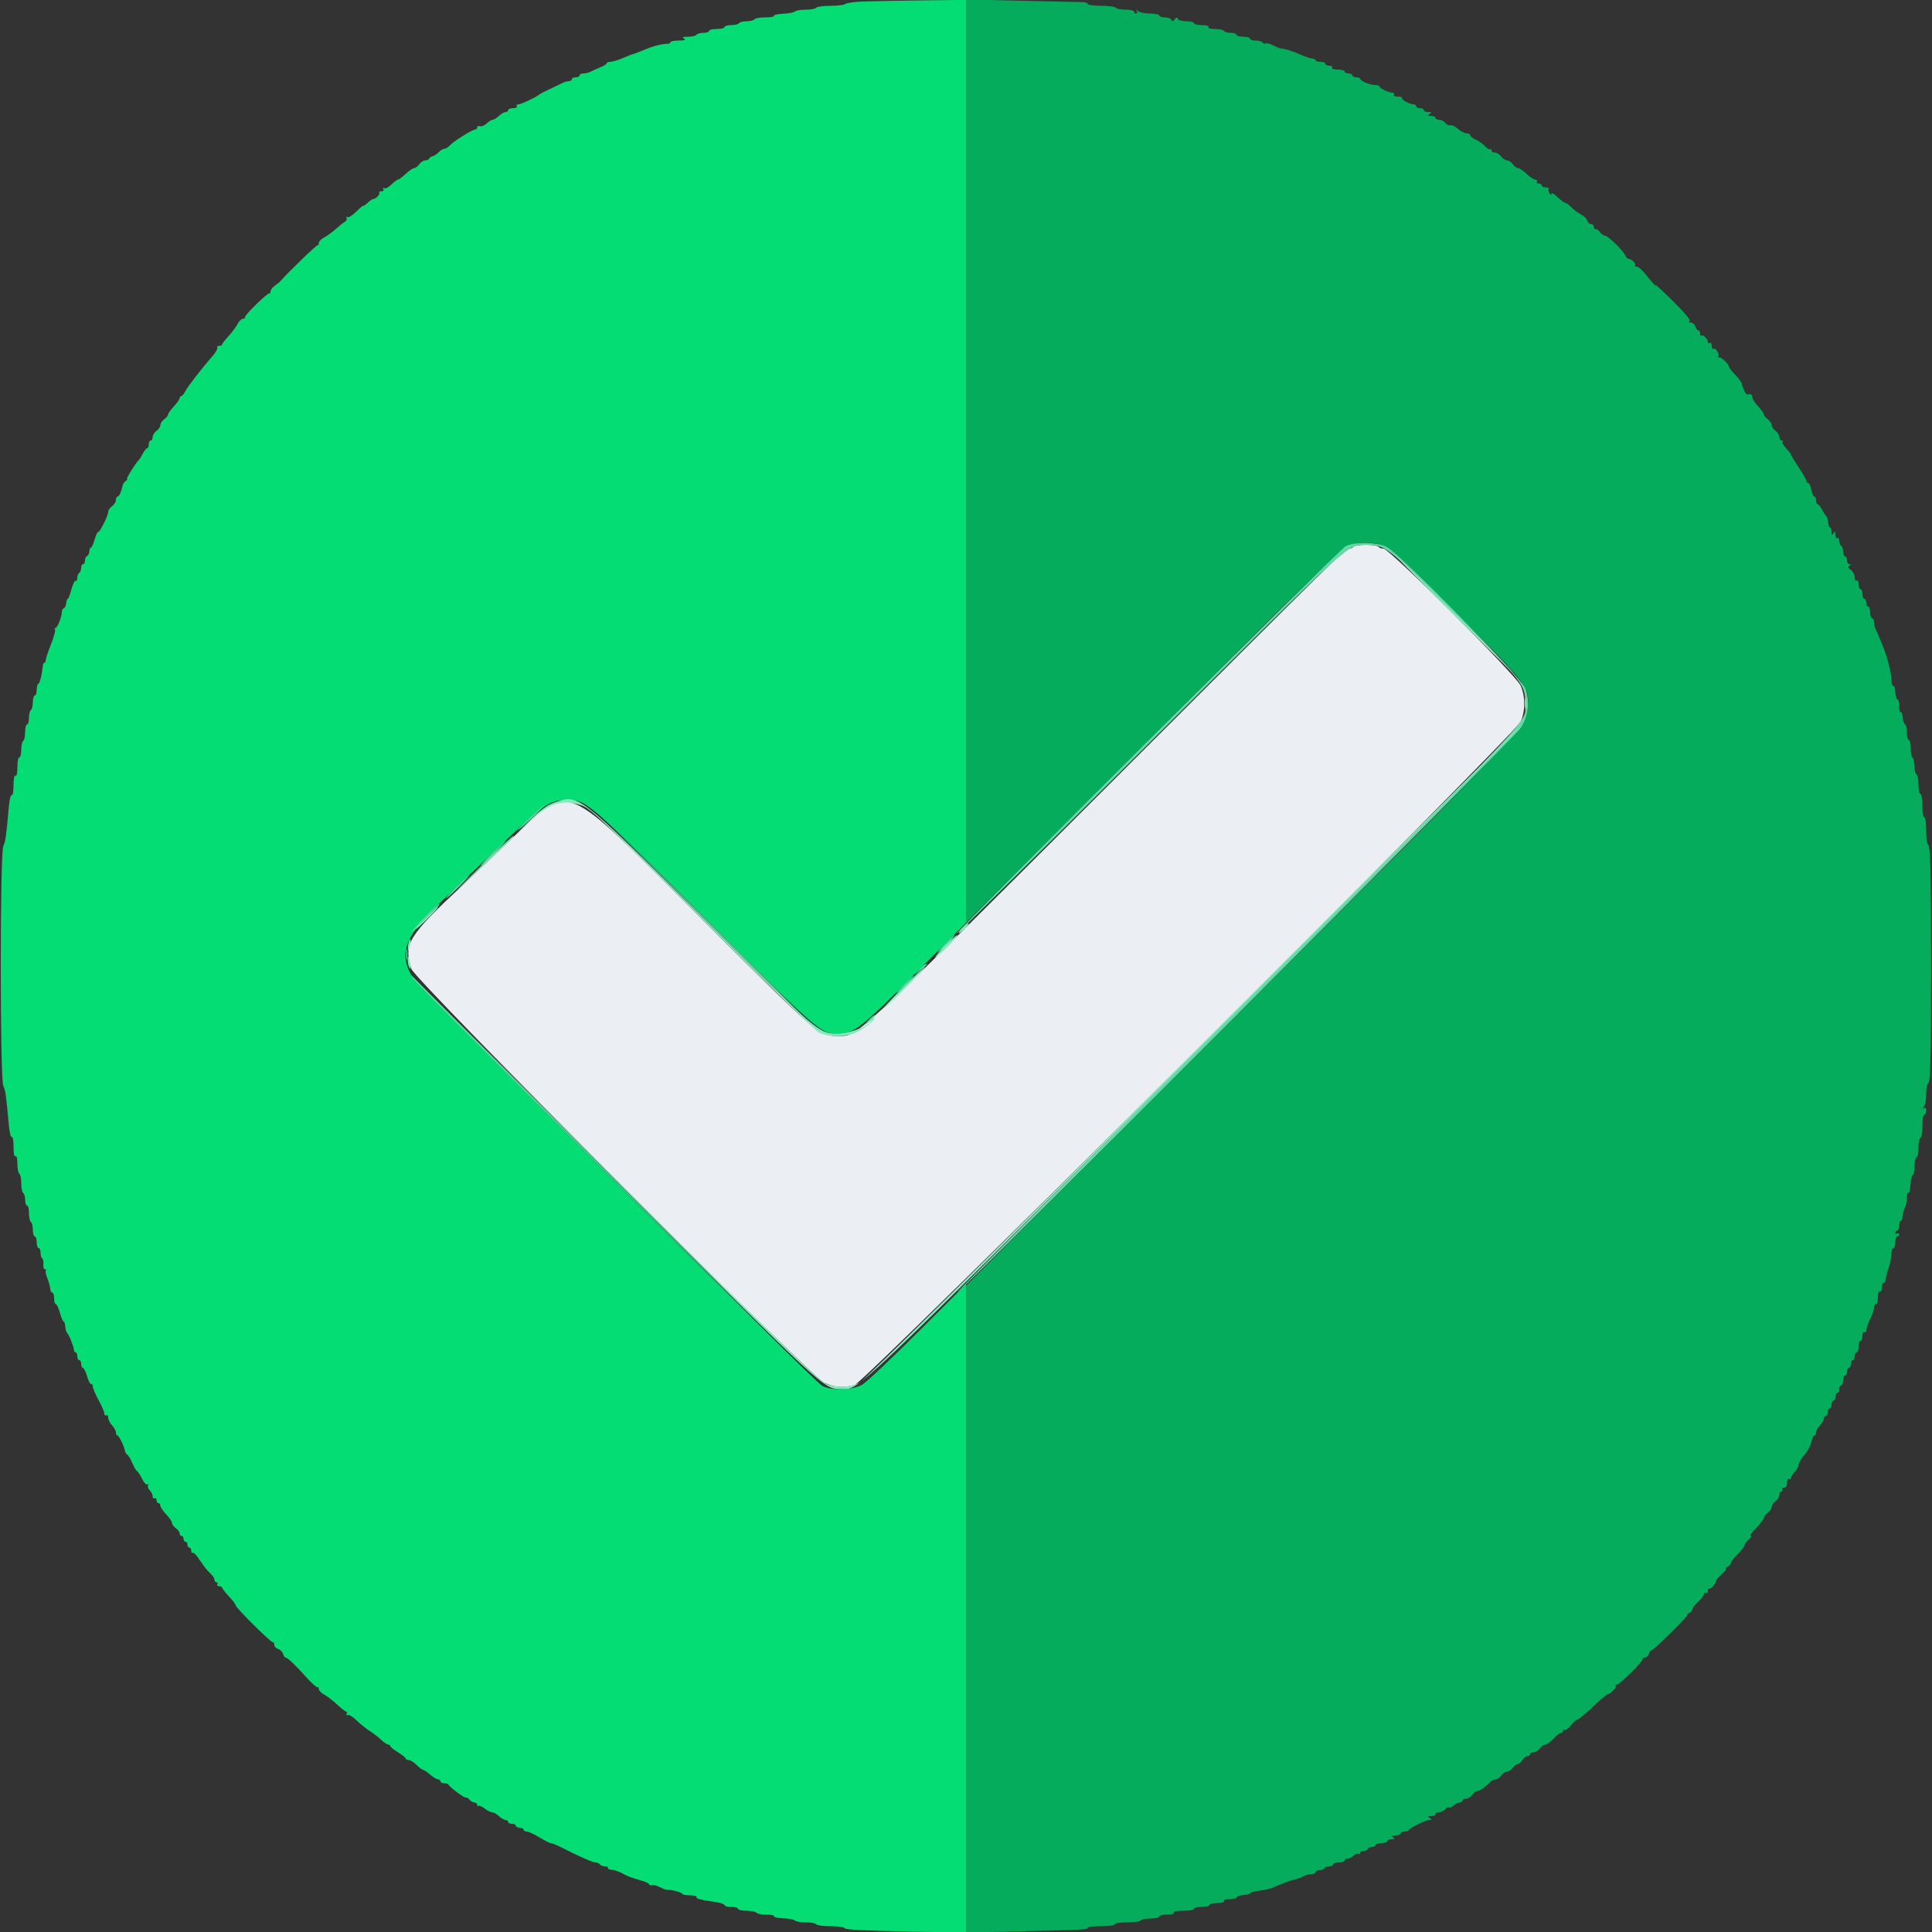 <svg id="svg" version="1.1" xmlns="http://www.w3.org/2000/svg" xmlns:xlink="http://www.w3.org/1999/xlink" width="400" height="400" viewBox="0, 0, 400,400"><rect x="0" y="0" width="400" height="400" fill="#333333" stroke="none"/><g id="svgg"><path id="path0" d="M280.200 113.200 C 280.064 113.420,279.695 113.600,279.379 113.600 C 278.466 113.600,278.992 113.084,227.992 164.064 C 175.750 216.285,177.685 214.500,173.367 214.475 C 169.525 214.453,169.664 214.572,145.200 190.189 C 115.425 160.512,118.489 161.705,105.002 174.544 C 101.701 177.686,97.665 181.504,96.034 183.029 C 84.449 193.852,83.519 195.359,85.181 200.606 C 85.916 202.926,167.584 284.798,170.600 286.237 C 172.820 287.297,174.492 287.429,176.954 286.738 C 179.040 286.152,313.520 152.200,314.832 149.400 C 315.835 147.261,315.820 144.054,314.796 141.896 C 313.724 139.636,287.659 113.600,286.468 113.600 C 286.017 113.600,285.536 113.420,285.400 113.200 C 285.264 112.980,284.094 112.800,282.800 112.800 C 281.506 112.800,280.336 112.980,280.200 113.200 " stroke="none" fill="#ebeff3" fill-rule="evenodd"></path><path id="path1" d="M178.601 0.313 C 176.842 0.381,175.231 0.609,175.021 0.819 C 174.812 1.028,173.427 1.200,171.944 1.200 C 170.461 1.200,169.136 1.380,169.000 1.600 C 168.864 1.820,167.899 2.000,166.856 2.000 C 165.813 2.000,164.789 2.170,164.580 2.377 C 164.371 2.585,163.264 2.796,162.120 2.848 C 160.976 2.899,160.132 3.089,160.244 3.271 C 160.356 3.452,159.547 3.600,158.447 3.600 C 157.347 3.600,156.336 3.780,156.200 4.000 C 156.064 4.220,155.344 4.400,154.600 4.400 C 153.856 4.400,153.136 4.580,153.000 4.800 C 152.864 5.020,152.133 5.200,151.376 5.200 C 150.619 5.200,150.000 5.380,150.000 5.600 C 150.000 5.820,149.280 6.000,148.400 6.000 C 147.520 6.000,146.800 6.180,146.800 6.400 C 146.800 6.620,146.271 6.800,145.624 6.800 C 144.977 6.800,144.336 6.980,144.200 7.200 C 144.064 7.420,143.288 7.603,142.476 7.606 C 141.376 7.611,141.153 7.711,141.600 8.000 C 142.039 8.284,141.745 8.389,140.500 8.394 C 139.565 8.397,138.800 8.557,138.800 8.748 C 138.800 8.939,138.485 9.087,138.100 9.075 C 137.715 9.064,136.860 9.192,136.200 9.359 C 135.032 9.654,134.707 9.770,132.200 10.787 C 131.540 11.055,130.957 11.263,130.905 11.249 C 130.853 11.235,129.983 11.579,128.972 12.012 C 127.961 12.445,126.789 12.800,126.367 12.800 C 125.945 12.800,125.600 12.936,125.600 13.102 C 125.600 13.269,125.015 13.640,124.300 13.929 C 123.585 14.217,122.687 14.621,122.305 14.826 C 121.923 15.032,121.248 15.200,120.805 15.200 C 120.362 15.200,120.000 15.380,120.000 15.600 C 120.000 15.820,119.640 16.000,119.200 16.000 C 118.760 16.000,118.400 16.180,118.400 16.400 C 118.400 16.620,118.128 16.800,117.795 16.800 C 117.462 16.800,116.877 16.960,116.495 17.156 C 116.113 17.352,114.900 17.935,113.800 18.451 C 112.700 18.967,111.710 19.482,111.600 19.595 C 111.143 20.064,107.879 21.600,107.339 21.600 C 107.016 21.600,106.864 21.780,107.000 22.000 C 107.140 22.227,106.804 22.400,106.224 22.400 C 105.661 22.400,105.200 22.580,105.200 22.800 C 105.200 23.020,104.964 23.200,104.675 23.200 C 104.387 23.200,103.764 23.560,103.292 24.000 C 102.820 24.440,102.238 24.800,102.000 24.800 C 101.762 24.800,101.194 25.147,100.739 25.571 C 100.284 25.994,99.662 26.245,99.356 26.128 C 99.050 26.010,98.800 26.114,98.800 26.357 C 98.800 26.601,98.623 26.800,98.406 26.800 C 97.822 26.800,93.901 29.249,93.153 30.080 C 92.797 30.476,92.278 30.800,92.000 30.800 C 91.722 30.800,91.203 31.115,90.847 31.500 C 90.491 31.885,89.930 32.259,89.600 32.330 C 89.270 32.402,88.940 32.627,88.867 32.830 C 88.793 33.034,88.428 33.200,88.055 33.200 C 87.682 33.200,87.117 33.560,86.800 34.000 C 86.483 34.440,86.012 34.800,85.754 34.800 C 85.496 34.800,84.707 35.340,84.000 36.000 C 83.293 36.660,82.563 37.200,82.376 37.200 C 82.189 37.200,81.577 37.660,81.015 38.222 C 80.450 38.786,79.788 39.116,79.535 38.960 C 79.252 38.785,79.186 38.853,79.362 39.138 C 79.535 39.419,79.377 39.600,78.957 39.600 C 78.577 39.600,78.378 39.711,78.514 39.848 C 78.797 40.130,77.839 41.200,77.304 41.200 C 77.110 41.200,76.557 41.567,76.075 42.016 C 75.594 42.464,75.200 42.728,75.200 42.602 C 75.200 42.476,74.560 43.014,73.777 43.796 C 72.995 44.579,72.157 45.097,71.915 44.948 C 71.660 44.790,71.590 44.860,71.747 45.114 C 71.895 45.354,71.759 45.697,71.444 45.875 C 71.129 46.054,70.270 46.740,69.536 47.400 C 68.801 48.060,67.705 48.855,67.100 49.168 C 66.495 49.480,66.000 50.005,66.000 50.334 C 66.000 50.664,65.913 50.846,65.807 50.740 C 65.651 50.585,59.995 56.022,58.154 58.097 C 57.908 58.374,57.323 58.865,56.854 59.188 C 56.384 59.512,56.000 60.037,56.000 60.355 C 56.000 60.673,55.909 60.842,55.797 60.731 C 55.520 60.453,50.529 65.325,50.706 65.700 C 50.784 65.865,50.597 66.000,50.291 66.000 C 49.985 66.000,49.480 66.495,49.168 67.100 C 48.855 67.705,48.017 68.830,47.303 69.600 C 46.590 70.370,46.005 71.135,46.003 71.300 C 46.002 71.465,45.719 71.600,45.376 71.600 C 45.033 71.600,44.851 71.760,44.972 71.955 C 45.092 72.150,44.750 72.825,44.211 73.455 C 41.465 76.664,38.939 79.918,38.432 80.900 C 38.120 81.505,37.715 82.000,37.532 82.000 C 37.350 82.000,37.200 82.190,37.200 82.422 C 37.200 82.654,36.661 83.419,36.002 84.122 C 35.343 84.825,34.803 85.585,34.802 85.812 C 34.801 86.038,34.440 86.483,34.000 86.800 C 33.560 87.117,33.200 87.657,33.200 88.000 C 33.200 88.343,32.840 88.883,32.400 89.200 C 31.960 89.517,31.600 90.097,31.600 90.488 C 31.600 90.880,31.420 91.200,31.200 91.200 C 30.980 91.200,30.800 91.560,30.800 92.000 C 30.800 92.440,30.650 92.800,30.468 92.800 C 30.285 92.800,29.880 93.295,29.568 93.900 C 29.256 94.505,28.899 95.090,28.774 95.200 C 28.154 95.746,26.004 99.201,26.281 99.206 C 26.456 99.209,26.363 99.363,26.073 99.546 C 25.784 99.730,25.487 100.132,25.415 100.440 C 25.060 101.941,24.674 102.800,24.353 102.800 C 24.159 102.800,24.000 103.120,24.000 103.512 C 24.000 103.903,23.640 104.483,23.200 104.800 C 22.760 105.117,22.399 105.652,22.398 105.988 C 22.396 106.770,20.555 110.422,20.294 110.161 C 20.187 110.053,19.861 110.772,19.570 111.757 C 19.279 112.742,18.934 113.483,18.803 113.402 C 18.673 113.321,18.537 113.645,18.501 114.122 C 18.465 114.598,18.248 115.051,18.018 115.127 C 17.788 115.204,17.600 115.612,17.600 116.033 C 17.600 116.455,17.420 116.800,17.200 116.800 C 16.980 116.800,16.800 117.149,16.800 117.576 C 16.800 118.003,16.620 118.464,16.400 118.600 C 16.180 118.736,16.000 119.207,16.000 119.647 C 16.000 120.087,15.850 120.355,15.667 120.242 C 15.484 120.129,15.092 120.928,14.795 122.018 C 14.498 123.108,14.146 124.000,14.013 124.000 C 13.879 124.000,13.740 124.402,13.703 124.894 C 13.666 125.386,13.448 125.851,13.218 125.927 C 12.988 126.004,12.800 126.354,12.800 126.705 C 12.800 127.682,11.883 130.000,11.496 130.000 C 11.307 130.000,11.257 130.169,11.385 130.375 C 11.512 130.582,11.133 131.959,10.542 133.435 C 9.950 134.912,9.467 136.363,9.467 136.660 C 9.467 136.957,9.347 137.200,9.200 137.200 C 9.053 137.200,8.912 137.425,8.885 137.700 C 8.703 139.591,8.261 141.421,7.958 141.533 C 7.761 141.607,7.600 142.192,7.600 142.833 C 7.600 143.475,7.420 144.000,7.200 144.000 C 6.980 144.000,6.800 144.619,6.800 145.376 C 6.800 146.133,6.620 146.864,6.400 147.000 C 6.180 147.136,6.000 147.867,6.000 148.624 C 6.000 149.381,5.820 150.000,5.600 150.000 C 5.380 150.000,5.200 150.709,5.200 151.576 C 5.200 152.443,5.020 153.264,4.800 153.400 C 4.580 153.536,4.400 154.357,4.400 155.224 C 4.400 156.091,4.220 156.800,4.000 156.800 C 3.780 156.800,3.600 157.711,3.600 158.824 C 3.600 160.071,3.447 160.752,3.200 160.600 C 2.951 160.446,2.800 161.204,2.800 162.600 C 2.800 163.856,2.639 164.748,2.434 164.621 C 2.233 164.497,1.968 165.521,1.844 166.898 C 1.273 173.267,1.134 174.261,0.682 175.161 C -0.011 176.541,-0.011 223.459,0.682 224.839 C 1.134 225.739,1.273 226.733,1.844 233.102 C 1.968 234.479,2.233 235.503,2.434 235.379 C 2.639 235.252,2.800 236.144,2.800 237.400 C 2.800 238.796,2.951 239.554,3.200 239.400 C 3.444 239.249,3.600 239.855,3.600 240.953 C 3.600 241.943,3.780 242.864,4.000 243.000 C 4.220 243.136,4.400 244.036,4.400 245.000 C 4.400 245.964,4.580 246.864,4.800 247.000 C 5.020 247.136,5.200 247.777,5.200 248.424 C 5.200 249.071,5.380 249.600,5.600 249.600 C 5.820 249.600,6.000 250.309,6.000 251.176 C 6.000 252.043,6.180 252.864,6.400 253.000 C 6.620 253.136,6.800 253.867,6.800 254.624 C 6.800 255.381,6.980 256.000,7.200 256.000 C 7.420 256.000,7.600 256.540,7.600 257.200 C 7.600 257.860,7.780 258.400,8.000 258.400 C 8.220 258.400,8.400 258.839,8.400 259.376 C 8.400 259.913,8.556 260.449,8.746 260.567 C 8.936 260.684,9.042 261.235,8.981 261.790 C 8.920 262.346,9.065 262.800,9.302 262.800 C 9.539 262.800,9.620 262.913,9.483 263.051 C 9.345 263.189,9.495 263.931,9.816 264.700 C 10.137 265.469,10.400 266.436,10.400 266.849 C 10.400 267.262,10.580 267.600,10.800 267.600 C 11.020 267.600,11.200 268.140,11.200 268.800 C 11.200 269.460,11.357 270.000,11.548 270.000 C 11.739 270.000,12.123 270.810,12.400 271.800 C 12.677 272.790,13.021 273.600,13.165 273.600 C 13.308 273.600,13.466 274.085,13.515 274.678 C 13.564 275.270,13.738 275.855,13.902 275.978 C 14.251 276.238,15.260 278.774,15.304 279.500 C 15.320 279.775,15.483 280.000,15.667 280.000 C 15.850 280.000,16.000 280.360,16.000 280.800 C 16.000 281.240,16.180 281.600,16.400 281.600 C 16.620 281.600,16.800 281.960,16.800 282.400 C 16.800 282.840,16.960 283.200,17.156 283.200 C 17.352 283.200,17.747 283.998,18.036 284.974 C 18.324 285.950,18.704 286.660,18.880 286.551 C 19.056 286.442,19.200 286.651,19.200 287.014 C 19.200 287.378,19.740 288.660,20.400 289.863 C 21.060 291.065,21.600 292.319,21.600 292.648 C 21.600 292.978,21.780 293.136,22.000 293.000 C 22.220 292.864,22.400 293.089,22.400 293.501 C 22.400 293.912,22.760 294.636,23.200 295.108 C 23.640 295.580,24.000 296.244,24.000 296.583 C 24.000 296.922,24.136 297.200,24.302 297.200 C 24.621 297.200,25.708 299.407,25.858 300.360 C 25.907 300.668,26.132 301.034,26.358 301.174 C 26.584 301.314,27.043 302.084,27.378 302.887 C 27.714 303.689,28.166 304.455,28.383 304.590 C 28.601 304.724,29.073 305.455,29.433 306.213 C 29.793 306.972,30.276 307.477,30.506 307.335 C 30.738 307.191,30.806 307.267,30.658 307.506 C 30.512 307.742,30.664 308.207,30.996 308.539 C 31.328 308.871,31.600 309.436,31.600 309.795 C 31.600 310.154,31.780 310.336,32.000 310.200 C 32.220 310.064,32.400 310.233,32.400 310.576 C 32.400 310.919,32.580 311.200,32.800 311.200 C 33.020 311.200,33.200 311.443,33.200 311.741 C 33.200 312.038,33.740 312.846,34.400 313.537 C 35.060 314.228,35.600 315.025,35.600 315.308 C 35.600 315.591,35.960 316.083,36.400 316.400 C 36.840 316.717,37.200 317.207,37.200 317.488 C 37.200 317.770,37.380 318.000,37.600 318.000 C 37.820 318.000,38.000 318.270,38.000 318.600 C 38.000 318.930,38.180 319.200,38.400 319.200 C 38.620 319.200,38.800 319.470,38.800 319.800 C 38.800 320.130,38.980 320.400,39.200 320.400 C 39.420 320.400,39.600 320.700,39.600 321.067 C 39.600 321.433,39.719 321.614,39.865 321.469 C 40.010 321.323,40.586 321.878,41.145 322.702 C 42.418 324.579,42.824 325.090,43.700 325.917 C 44.085 326.280,44.400 326.808,44.400 327.089 C 44.400 327.370,44.591 327.600,44.824 327.600 C 45.057 327.600,45.136 327.780,45.000 328.000 C 44.864 328.220,45.033 328.400,45.376 328.400 C 45.719 328.400,46.000 328.542,46.000 328.717 C 46.000 328.891,46.630 329.701,47.400 330.518 C 48.170 331.334,48.800 332.172,48.800 332.380 C 48.800 332.844,55.999 340.000,56.466 340.000 C 56.650 340.000,56.800 340.258,56.800 340.573 C 56.800 340.888,57.151 341.257,57.580 341.394 C 58.008 341.530,58.470 341.992,58.606 342.420 C 58.743 342.849,58.995 343.200,59.168 343.200 C 59.551 343.200,61.191 344.773,63.653 347.504 C 64.673 348.635,65.618 349.449,65.753 349.313 C 65.889 349.178,66.000 349.336,66.000 349.666 C 66.000 349.995,66.491 350.520,67.091 350.832 C 67.691 351.145,68.905 352.075,69.789 352.900 C 70.673 353.725,71.542 354.400,71.721 354.400 C 71.901 354.400,71.919 354.608,71.762 354.862 C 71.589 355.141,71.652 355.215,71.919 355.050 C 72.162 354.900,73.001 355.398,73.783 356.157 C 74.564 356.916,75.788 357.903,76.502 358.350 C 77.216 358.797,78.287 359.622,78.883 360.182 C 79.478 360.742,80.153 361.200,80.383 361.200 C 80.612 361.200,80.800 361.338,80.800 361.506 C 80.800 361.674,81.520 362.256,82.400 362.800 C 83.280 363.344,84.000 363.926,84.000 364.094 C 84.000 364.262,84.278 364.400,84.618 364.400 C 84.958 364.400,85.686 364.850,86.236 365.400 C 86.786 365.950,87.380 366.400,87.556 366.400 C 87.732 366.400,88.399 366.850,89.038 367.400 C 89.677 367.949,90.425 368.399,90.700 368.400 C 90.975 368.400,91.200 368.580,91.200 368.800 C 91.200 369.020,91.545 369.200,91.967 369.200 C 92.388 369.200,92.793 369.336,92.867 369.503 C 93.101 370.036,96.280 372.386,96.487 372.180 C 96.596 372.070,96.914 372.255,97.192 372.590 C 97.470 372.926,97.946 373.200,98.249 373.200 C 98.552 373.200,98.800 373.410,98.800 373.667 C 98.800 373.923,98.914 374.019,99.054 373.880 C 99.193 373.740,99.757 373.980,100.308 374.413 C 100.858 374.846,101.561 375.200,101.871 375.200 C 102.180 375.200,102.820 375.560,103.292 376.000 C 103.764 376.440,104.387 376.800,104.675 376.800 C 104.964 376.800,105.200 376.980,105.200 377.200 C 105.200 377.420,105.560 377.600,106.000 377.600 C 106.440 377.600,106.800 377.780,106.800 378.000 C 106.800 378.220,107.160 378.400,107.600 378.400 C 108.040 378.400,108.400 378.580,108.400 378.800 C 108.400 379.020,108.695 379.200,109.056 379.200 C 109.416 379.200,110.589 379.740,111.662 380.400 C 112.734 381.060,113.810 381.600,114.052 381.600 C 114.293 381.600,115.146 381.937,115.946 382.348 C 119.613 384.233,122.704 385.600,123.300 385.600 C 123.659 385.600,124.064 385.780,124.200 386.000 C 124.336 386.220,124.807 386.400,125.247 386.400 C 125.687 386.400,125.960 386.542,125.852 386.715 C 125.745 386.888,126.126 387.069,126.698 387.116 C 127.270 387.164,128.305 387.537,128.999 387.946 C 129.692 388.355,131.191 388.929,132.330 389.221 C 133.468 389.512,134.400 389.912,134.400 390.109 C 134.400 390.306,134.625 390.386,134.900 390.288 C 135.175 390.190,135.893 390.359,136.496 390.663 C 137.099 390.967,137.684 391.210,137.797 391.203 C 138.690 391.148,141.200 391.773,141.200 392.051 C 141.200 392.243,141.931 392.400,142.824 392.400 C 143.717 392.400,144.348 392.560,144.227 392.757 C 144.020 393.091,144.859 393.307,148.500 393.857 C 149.325 393.982,150.000 394.245,150.000 394.442 C 150.000 394.639,150.630 394.800,151.400 394.800 C 152.170 394.800,152.800 394.980,152.800 395.200 C 152.800 395.420,153.599 395.600,154.576 395.600 C 155.553 395.600,156.464 395.780,156.600 396.000 C 156.736 396.220,157.657 396.400,158.647 396.400 C 159.637 396.400,160.356 396.548,160.244 396.729 C 160.132 396.911,160.976 397.101,162.120 397.152 C 163.264 397.204,164.371 397.415,164.580 397.623 C 164.789 397.830,165.813 398.000,166.856 398.000 C 167.899 398.000,168.864 398.180,169.000 398.400 C 169.136 398.620,170.482 398.800,171.990 398.800 C 173.569 398.800,174.793 398.980,174.875 399.225 C 174.968 399.505,179.258 399.730,187.508 399.887 L 200.000 400.126 200.000 333.002 L 200.000 265.878 190.069 275.787 C 184.606 281.238,179.431 286.124,178.569 286.646 C 176.635 287.817,172.322 287.980,170.280 286.960 C 168.450 286.046,86.145 203.772,85.087 201.800 C 82.554 197.074,84.015 193.566,91.429 186.576 C 97.993 180.388,98.266 180.130,105.774 173.000 C 112.600 166.518,113.986 165.639,117.400 165.629 C 121.411 165.618,121.513 165.705,145.905 190.065 C 169.755 213.883,169.890 214.000,173.453 214.000 C 176.778 214.000,178.132 212.953,189.375 201.695 L 200.000 191.053 200.000 95.514 L 200.000 -0.025 190.900 0.081 C 185.895 0.140,180.361 0.244,178.601 0.313 " stroke="none" fill="#04dc74" fill-rule="evenodd"></path><path id="path2" d="M200.000 95.441 L 200.000 190.990 238.700 152.347 C 279.690 111.417,278.605 112.400,282.824 112.400 C 286.911 112.400,287.475 112.842,301.919 127.360 C 316.522 142.038,316.727 142.313,316.287 146.578 C 315.902 150.307,315.609 150.617,257.013 209.199 L 200.000 266.199 200.000 333.156 L 200.000 400.112 211.700 399.835 C 224.993 399.520,225.200 399.508,225.200 399.100 C 225.200 398.935,226.460 398.800,228.000 398.800 C 229.600 398.800,230.800 398.629,230.800 398.400 C 230.800 398.175,231.925 398.000,233.376 398.000 C 234.793 398.000,236.064 397.820,236.200 397.600 C 236.336 397.380,237.247 397.200,238.224 397.200 C 239.201 397.200,240.000 397.020,240.000 396.800 C 240.000 396.580,240.731 396.400,241.624 396.400 C 242.604 396.400,243.149 396.242,243.000 396.000 C 242.847 395.752,243.596 395.600,244.976 395.600 C 246.199 395.600,247.200 395.420,247.200 395.200 C 247.200 394.980,247.920 394.800,248.800 394.800 C 249.680 394.800,250.400 394.620,250.400 394.400 C 250.400 394.180,251.131 394.000,252.024 394.000 C 253.004 394.000,253.549 393.842,253.400 393.600 C 253.253 393.363,253.718 393.200,254.543 393.200 C 255.308 393.200,255.993 393.026,256.067 392.813 C 256.140 392.600,256.785 392.381,257.500 392.328 C 258.215 392.274,258.800 392.111,258.800 391.966 C 258.800 391.822,259.716 391.582,260.835 391.433 C 261.954 391.285,263.169 391.005,263.535 390.812 C 264.233 390.443,267.462 389.215,267.797 389.192 C 268.207 389.163,269.429 388.726,270.095 388.371 C 270.477 388.167,271.152 388.000,271.595 388.000 C 272.038 388.000,272.400 387.820,272.400 387.600 C 272.400 387.380,272.749 387.200,273.176 387.200 C 273.603 387.200,274.064 387.020,274.200 386.800 C 274.336 386.580,274.797 386.400,275.224 386.400 C 275.651 386.400,276.000 386.220,276.000 386.000 C 276.000 385.780,276.540 385.600,277.200 385.600 C 277.860 385.600,278.400 385.420,278.400 385.200 C 278.400 384.980,278.683 384.800,279.029 384.800 C 279.374 384.800,279.929 384.528,280.261 384.196 C 280.593 383.864,281.030 383.695,281.232 383.820 C 281.435 383.945,281.600 383.857,281.600 383.624 C 281.600 383.391,281.960 383.200,282.400 383.200 C 282.840 383.200,283.200 383.020,283.200 382.800 C 283.200 382.580,283.560 382.400,284.000 382.400 C 284.440 382.400,284.800 382.220,284.800 382.000 C 284.800 381.780,285.340 381.600,286.000 381.600 C 286.660 381.600,287.200 381.420,287.200 381.200 C 287.200 380.980,287.605 380.797,288.100 380.794 C 288.828 380.789,288.885 380.714,288.400 380.400 C 287.932 380.098,288.043 380.011,288.900 380.006 C 289.505 380.003,290.000 379.820,290.000 379.600 C 290.000 379.380,290.345 379.200,290.767 379.200 C 291.188 379.200,291.593 379.065,291.667 378.900 C 291.872 378.438,295.192 376.801,295.938 376.794 C 296.512 376.789,296.520 376.736,296.000 376.400 C 295.515 376.086,295.572 376.011,296.300 376.006 C 296.795 376.003,297.200 375.820,297.200 375.600 C 297.200 375.380,297.538 375.200,297.951 375.200 C 298.364 375.200,298.924 374.932,299.196 374.604 C 299.468 374.277,299.836 374.098,300.013 374.208 C 300.190 374.318,300.607 374.136,300.939 373.804 C 301.271 373.472,301.826 373.200,302.171 373.200 C 302.517 373.200,302.800 373.020,302.800 372.800 C 302.800 372.580,303.120 372.400,303.512 372.400 C 303.903 372.400,304.483 372.040,304.800 371.600 C 305.117 371.160,305.605 370.800,305.884 370.800 C 306.353 370.800,307.330 370.121,308.616 368.900 C 308.906 368.625,309.386 368.400,309.683 368.400 C 309.980 368.400,310.483 368.040,310.800 367.600 C 311.117 367.160,311.657 366.800,312.000 366.800 C 312.343 366.800,312.883 366.440,313.200 366.000 C 313.517 365.560,314.001 365.200,314.274 365.200 C 314.548 365.200,314.965 364.840,315.200 364.400 C 315.435 363.960,315.892 363.600,316.214 363.600 C 316.536 363.600,316.800 363.420,316.800 363.200 C 316.800 362.980,317.120 362.800,317.512 362.800 C 317.903 362.800,318.483 362.440,318.800 362.000 C 319.117 361.560,319.625 361.200,319.928 361.200 C 320.231 361.200,320.983 360.660,321.600 360.000 C 322.217 359.340,322.919 358.800,323.160 358.800 C 323.402 358.800,323.600 358.609,323.600 358.376 C 323.600 358.143,323.761 358.052,323.957 358.174 C 324.154 358.295,324.739 357.857,325.257 357.201 C 325.776 356.544,326.385 356.006,326.612 356.004 C 326.838 356.002,328.252 354.830,329.754 353.400 C 331.257 351.970,332.619 350.800,332.782 350.800 C 333.314 350.800,334.792 349.325,334.526 349.059 C 334.383 348.917,334.480 348.800,334.741 348.800 C 335.360 348.800,340.413 343.747,340.104 343.437 C 339.973 343.307,340.155 343.200,340.506 343.200 C 340.858 343.200,341.260 342.840,341.400 342.400 C 341.540 341.960,341.815 341.600,342.011 341.600 C 342.460 341.600,349.747 334.404,349.315 334.388 C 349.142 334.381,349.315 334.192,349.700 333.968 C 350.085 333.744,350.400 333.371,350.400 333.141 C 350.400 332.910,350.940 332.217,351.600 331.600 C 352.260 330.983,352.800 330.271,352.800 330.016 C 352.800 329.761,352.980 329.664,353.200 329.800 C 353.420 329.936,353.600 329.737,353.600 329.357 C 353.600 328.977,353.719 328.786,353.864 328.931 C 354.113 329.180,355.513 327.538,355.273 327.279 C 355.211 327.212,355.728 326.627,356.423 325.979 C 357.117 325.331,357.531 324.795,357.342 324.788 C 357.154 324.781,357.315 324.592,357.700 324.368 C 358.085 324.144,358.400 323.771,358.400 323.540 C 358.400 323.309,359.030 322.490,359.800 321.720 C 360.570 320.950,361.200 320.134,361.200 319.907 C 361.200 319.680,361.588 319.158,362.061 318.747 C 362.535 318.336,362.715 318.000,362.462 318.000 C 362.208 318.000,362.721 317.258,363.600 316.352 C 364.480 315.445,365.200 314.495,365.200 314.240 C 365.200 313.985,365.560 313.517,366.000 313.200 C 366.440 312.883,366.800 312.343,366.800 312.000 C 366.800 311.657,367.160 311.117,367.600 310.800 C 368.040 310.483,368.400 309.903,368.400 309.512 C 368.400 309.120,368.591 308.800,368.824 308.800 C 369.057 308.800,369.136 308.620,369.000 308.400 C 368.864 308.180,369.033 308.000,369.376 308.000 C 369.779 308.000,370.000 307.637,370.000 306.976 C 370.000 306.396,370.173 306.060,370.400 306.200 C 370.620 306.336,370.800 306.249,370.800 306.007 C 370.800 305.765,371.160 305.180,371.600 304.708 C 372.040 304.236,372.400 303.568,372.401 303.225 C 372.401 302.881,372.941 301.970,373.600 301.200 C 374.260 300.430,374.909 299.215,375.044 298.500 C 375.179 297.785,375.449 297.200,375.645 297.200 C 375.840 297.200,376.000 296.922,376.000 296.583 C 376.000 296.244,376.360 295.580,376.800 295.108 C 377.240 294.636,377.600 294.013,377.600 293.725 C 377.600 293.436,377.780 293.200,378.000 293.200 C 378.220 293.200,378.400 292.840,378.400 292.400 C 378.400 291.960,378.580 291.600,378.800 291.600 C 379.020 291.600,379.200 291.240,379.200 290.800 C 379.200 290.360,379.380 290.000,379.600 290.000 C 379.820 290.000,380.000 289.640,380.000 289.200 C 380.000 288.760,380.180 288.400,380.400 288.400 C 380.620 288.400,380.800 288.040,380.800 287.600 C 380.800 287.160,380.980 286.800,381.200 286.800 C 381.420 286.800,381.600 286.350,381.600 285.800 C 381.600 285.250,381.780 284.800,382.000 284.800 C 382.220 284.800,382.400 284.440,382.400 284.000 C 382.400 283.560,382.580 283.200,382.800 283.200 C 383.020 283.200,383.200 282.840,383.200 282.400 C 383.200 281.960,383.380 281.600,383.600 281.600 C 383.820 281.600,384.000 281.240,384.000 280.800 C 384.000 280.360,384.180 280.000,384.400 280.000 C 384.620 280.000,384.800 279.460,384.800 278.800 C 384.800 278.140,384.980 277.600,385.200 277.600 C 385.420 277.600,385.600 277.139,385.600 276.576 C 385.600 275.996,385.773 275.660,386.000 275.800 C 386.220 275.936,386.400 275.758,386.400 275.404 C 386.400 275.051,386.760 274.016,387.200 273.106 C 387.640 272.195,388.000 271.124,388.000 270.725 C 388.000 270.326,388.180 270.000,388.400 270.000 C 388.620 270.000,388.800 269.359,388.800 268.576 C 388.800 267.729,388.962 267.253,389.200 267.400 C 389.427 267.540,389.600 267.204,389.600 266.624 C 389.600 266.061,389.780 265.600,390.000 265.600 C 390.220 265.600,390.403 265.285,390.406 264.900 C 390.409 264.515,390.671 263.480,390.988 262.600 C 391.305 261.720,391.573 260.415,391.582 259.700 C 391.592 258.985,391.780 258.400,392.000 258.400 C 392.220 258.400,392.400 257.860,392.400 257.200 C 392.400 256.540,392.580 256.000,392.800 256.000 C 393.020 256.000,393.200 255.809,393.200 255.576 C 393.200 255.343,393.020 255.264,392.800 255.400 C 392.580 255.536,392.400 255.457,392.400 255.224 C 392.400 254.991,392.580 254.800,392.800 254.800 C 393.020 254.800,393.200 254.350,393.200 253.800 C 393.200 253.250,393.341 252.800,393.513 252.800 C 393.685 252.800,393.864 252.340,393.910 251.779 C 393.957 251.217,394.176 250.419,394.397 250.005 C 394.619 249.591,394.800 248.690,394.800 248.003 C 394.800 247.315,394.947 246.844,395.126 246.955 C 395.306 247.065,395.496 246.311,395.548 245.278 C 395.600 244.245,395.813 243.340,396.021 243.267 C 396.230 243.193,396.400 242.338,396.400 241.367 C 396.400 240.395,396.580 239.600,396.800 239.600 C 397.020 239.600,397.200 238.700,397.200 237.600 C 397.200 236.500,397.380 235.600,397.600 235.600 C 397.822 235.600,398.000 234.533,398.000 233.200 C 398.000 231.867,398.178 230.800,398.400 230.800 C 398.620 230.800,398.800 230.429,398.800 229.976 C 398.800 229.434,398.630 229.249,398.300 229.435 C 397.900 229.661,397.900 229.610,398.300 229.179 C 398.575 228.882,398.800 227.686,398.800 226.520 C 398.800 225.354,398.956 224.400,399.147 224.400 C 399.669 224.400,399.800 219.554,399.800 200.200 C 399.800 180.318,399.659 174.800,399.152 174.800 C 398.958 174.800,398.800 173.540,398.800 172.000 C 398.800 170.400,398.629 169.200,398.400 169.200 C 398.178 169.200,398.000 168.133,398.000 166.800 C 398.000 165.467,397.822 164.400,397.600 164.400 C 397.380 164.400,397.200 163.515,397.200 162.433 C 397.200 161.352,397.020 160.407,396.801 160.333 C 396.581 160.260,396.372 159.435,396.335 158.500 C 396.299 157.565,396.118 156.800,395.934 156.800 C 395.750 156.800,395.600 155.990,395.600 155.000 C 395.600 154.010,395.420 153.200,395.200 153.200 C 394.980 153.200,394.800 152.495,394.800 151.633 C 394.800 150.772,394.626 150.007,394.413 149.933 C 394.200 149.860,393.982 149.227,393.930 148.528 C 393.877 147.828,393.691 147.344,393.517 147.451 C 393.343 147.559,393.200 147.007,393.200 146.224 C 393.200 145.441,393.058 144.800,392.885 144.800 C 392.607 144.800,392.448 144.168,392.309 142.500 C 392.286 142.225,392.117 142.000,391.933 142.000 C 391.750 142.000,391.600 141.391,391.600 140.646 C 391.600 139.398,390.813 136.263,389.956 134.100 C 389.115 131.975,388.685 130.957,388.353 130.305 C 388.159 129.923,388.000 129.248,388.000 128.805 C 388.000 128.362,387.820 128.000,387.600 128.000 C 387.380 128.000,387.200 127.460,387.200 126.800 C 387.200 126.140,387.020 125.600,386.800 125.600 C 386.580 125.600,386.400 125.240,386.400 124.800 C 386.400 124.360,386.220 124.000,386.000 124.000 C 385.780 124.000,385.600 123.550,385.600 123.000 C 385.600 122.450,385.420 122.000,385.200 122.000 C 384.980 122.000,384.800 121.539,384.800 120.976 C 384.800 120.396,384.627 120.060,384.400 120.200 C 384.177 120.338,384.000 120.034,384.000 119.512 C 384.000 118.997,383.644 118.320,383.209 118.006 C 382.627 117.587,382.548 117.354,382.909 117.124 C 383.294 116.879,383.292 116.811,382.900 116.806 C 382.625 116.803,382.400 116.440,382.400 116.000 C 382.400 115.560,382.220 115.200,382.000 115.200 C 381.780 115.200,381.600 114.761,381.600 114.224 C 381.600 113.687,381.420 113.136,381.200 113.000 C 380.980 112.864,380.800 112.393,380.800 111.953 C 380.800 111.513,380.620 111.264,380.400 111.400 C 380.178 111.537,379.997 111.236,379.994 110.724 C 379.989 109.981,379.912 109.917,379.600 110.400 C 379.286 110.885,379.211 110.828,379.206 110.100 C 379.203 109.605,379.059 109.200,378.887 109.200 C 378.715 109.200,378.534 108.715,378.485 108.122 C 378.436 107.530,378.262 106.945,378.097 106.822 C 377.933 106.700,377.544 106.105,377.232 105.500 C 376.920 104.895,376.515 104.400,376.332 104.400 C 376.150 104.400,376.000 104.040,376.000 103.600 C 376.000 103.160,375.840 102.800,375.645 102.800 C 375.449 102.800,375.171 102.170,375.026 101.400 C 374.882 100.630,374.592 100.000,374.382 100.000 C 374.172 100.000,374.000 99.811,374.000 99.581 C 374.000 99.350,373.280 98.077,372.400 96.752 C 371.520 95.427,370.800 94.253,370.800 94.143 C 370.800 94.033,370.575 93.692,370.300 93.385 C 369.091 92.038,368.863 91.670,369.091 91.443 C 369.224 91.309,369.123 91.200,368.867 91.200 C 368.610 91.200,368.400 90.880,368.400 90.488 C 368.400 90.097,368.040 89.517,367.600 89.200 C 367.160 88.883,366.800 88.343,366.800 88.000 C 366.800 87.657,366.440 87.117,366.000 86.800 C 365.560 86.483,365.199 86.038,365.198 85.812 C 365.197 85.585,364.657 84.825,363.998 84.122 C 363.339 83.419,362.800 82.564,362.800 82.222 C 362.800 81.652,362.387 81.448,361.746 81.700 C 361.508 81.794,360.803 80.365,360.582 79.339 C 360.527 79.086,359.924 78.294,359.241 77.580 C 358.559 76.866,358.000 76.156,358.000 76.002 C 358.000 75.482,356.510 74.000,355.986 74.000 C 355.701 74.000,355.580 73.886,355.719 73.747 C 356.096 73.370,355.221 71.940,354.780 72.212 C 354.571 72.342,354.400 72.066,354.400 71.600 C 354.400 71.134,354.220 70.864,354.000 71.000 C 353.780 71.136,353.600 71.044,353.600 70.795 C 353.600 70.185,352.558 69.176,352.248 69.486 C 352.111 69.622,352.000 69.433,352.000 69.067 C 352.000 68.700,351.832 68.400,351.627 68.400 C 351.422 68.400,351.140 68.040,351.000 67.600 C 350.860 67.160,350.443 66.797,350.073 66.794 C 349.666 66.790,349.568 66.672,349.826 66.494 C 350.083 66.316,348.779 64.736,346.526 62.495 C 344.477 60.457,342.800 58.910,342.800 59.056 C 342.800 59.203,342.442 58.890,342.006 58.361 C 341.569 57.833,340.804 56.910,340.306 56.312 C 339.807 55.714,339.145 55.219,338.833 55.212 C 338.522 55.205,338.378 55.089,338.514 54.952 C 338.821 54.645,337.818 53.600,337.216 53.600 C 336.973 53.600,336.656 53.291,336.511 52.913 C 336.137 51.938,332.923 48.800,332.299 48.800 C 332.012 48.800,331.524 48.450,331.215 48.021 C 330.907 47.593,330.507 47.334,330.327 47.445 C 330.147 47.556,330.000 47.367,330.000 47.024 C 330.000 46.681,329.742 46.400,329.427 46.400 C 329.112 46.400,328.749 46.069,328.620 45.664 C 328.492 45.259,327.895 44.677,327.293 44.370 C 326.692 44.062,325.804 43.404,325.319 42.906 C 324.835 42.408,324.276 42.000,324.078 42.000 C 323.881 42.000,323.152 41.458,322.459 40.797 C 321.767 40.135,321.197 39.820,321.194 40.097 C 321.190 40.447,321.076 40.423,320.820 40.019 C 320.618 39.700,320.542 39.295,320.650 39.119 C 320.758 38.944,320.477 38.800,320.024 38.800 C 319.571 38.800,319.200 38.620,319.200 38.400 C 319.200 38.180,318.919 38.000,318.576 38.000 C 318.233 38.000,318.064 37.820,318.200 37.600 C 318.336 37.380,318.193 37.200,317.883 37.200 C 317.573 37.200,316.754 36.660,316.063 36.000 C 315.372 35.340,314.575 34.800,314.292 34.800 C 314.009 34.800,313.517 34.440,313.200 34.000 C 312.883 33.560,312.343 33.200,312.000 33.200 C 311.657 33.200,311.117 32.840,310.800 32.400 C 310.483 31.960,309.903 31.600,309.512 31.600 C 309.120 31.600,308.800 31.390,308.800 31.133 C 308.800 30.877,308.691 30.776,308.558 30.909 C 308.425 31.042,307.930 30.751,307.458 30.263 C 306.986 29.776,306.105 29.161,305.500 28.897 C 304.895 28.633,304.400 28.233,304.400 28.009 C 304.400 27.784,304.068 27.600,303.661 27.600 C 303.255 27.600,302.507 27.240,302.000 26.800 C 301.153 26.066,300.632 25.848,299.938 25.940 C 299.794 25.959,299.457 25.710,299.189 25.387 C 298.921 25.064,298.364 24.800,297.951 24.800 C 297.538 24.800,297.200 24.620,297.200 24.400 C 297.200 24.180,296.795 23.997,296.300 23.994 C 295.572 23.989,295.515 23.914,296.000 23.600 C 296.485 23.286,296.428 23.211,295.700 23.206 C 295.205 23.203,294.800 23.020,294.800 22.800 C 294.800 22.580,294.440 22.400,294.000 22.400 C 293.560 22.400,293.200 22.220,293.200 22.000 C 293.200 21.780,292.951 21.600,292.646 21.600 C 291.816 21.600,289.973 20.560,290.273 20.261 C 290.416 20.117,290.043 20.000,289.443 20.000 C 288.818 20.000,288.458 19.829,288.600 19.600 C 288.736 19.380,288.602 19.200,288.303 19.200 C 287.549 19.200,285.607 18.265,285.603 17.900 C 285.601 17.735,285.186 17.600,284.680 17.600 C 283.626 17.600,281.608 16.747,281.603 16.300 C 281.601 16.135,281.240 16.000,280.800 16.000 C 280.360 16.000,280.000 15.820,280.000 15.600 C 280.000 15.380,279.640 15.200,279.200 15.200 C 278.760 15.200,278.400 15.020,278.400 14.800 C 278.400 14.580,277.759 14.400,276.976 14.400 C 276.129 14.400,275.653 14.238,275.800 14.000 C 275.936 13.780,275.677 13.600,275.224 13.600 C 274.771 13.600,274.400 13.420,274.400 13.200 C 274.400 12.980,273.950 12.800,273.400 12.800 C 272.850 12.800,272.400 12.658,272.400 12.485 C 272.400 12.312,272.066 12.145,271.658 12.114 C 271.250 12.084,270.125 11.702,269.158 11.267 C 267.577 10.555,265.927 10.051,265.096 10.026 C 264.929 10.020,264.248 9.735,263.584 9.392 C 262.920 9.048,262.214 8.868,262.016 8.990 C 261.818 9.113,261.542 9.030,261.404 8.807 C 261.266 8.583,260.623 8.400,259.976 8.400 C 259.329 8.400,258.800 8.220,258.800 8.000 C 258.800 7.780,258.170 7.600,257.400 7.600 C 256.630 7.600,256.000 7.420,256.000 7.200 C 256.000 6.980,255.471 6.800,254.824 6.800 C 254.177 6.800,253.536 6.620,253.400 6.400 C 253.264 6.180,252.433 6.000,251.553 6.000 C 250.588 6.000,250.051 5.841,250.200 5.600 C 250.349 5.358,249.804 5.200,248.824 5.200 C 247.931 5.200,247.200 5.020,247.200 4.800 C 247.200 4.580,246.495 4.400,245.633 4.400 C 244.755 4.400,243.978 4.180,243.864 3.900 C 243.711 3.522,243.548 3.547,243.200 4.000 C 242.852 4.453,242.689 4.478,242.536 4.100 C 242.425 3.825,241.808 3.600,241.167 3.600 C 240.525 3.600,240.000 3.420,240.000 3.200 C 240.000 2.980,239.136 2.800,238.080 2.800 C 237.024 2.800,235.918 2.575,235.621 2.300 C 235.190 1.900,235.139 1.900,235.365 2.300 C 235.520 2.575,235.457 2.800,235.224 2.800 C 234.991 2.800,234.800 2.620,234.800 2.400 C 234.800 2.180,234.001 2.000,233.024 2.000 C 232.047 2.000,231.136 1.820,231.000 1.600 C 230.864 1.380,229.503 1.200,227.976 1.200 C 226.449 1.200,225.200 1.027,225.200 0.816 C 225.200 0.605,224.705 0.433,224.100 0.435 C 223.495 0.436,217.825 0.314,211.500 0.164 L 200.000 -0.108 200.000 95.441 " stroke="none" fill="#04ac5c" fill-rule="evenodd"></path><path id="path3" d="M278.600 113.089 C 277.306 113.741,198.000 192.737,198.000 193.375 C 198.000 193.586,215.910 175.863,237.800 153.990 C 280.062 111.760,278.883 112.843,282.651 112.817 C 286.867 112.788,287.114 112.977,301.253 127.133 C 315.668 141.564,315.788 141.719,315.772 145.800 C 315.757 149.764,319.843 145.420,256.035 209.300 C 224.006 241.365,197.977 267.600,198.192 267.600 C 198.880 267.600,313.582 152.675,314.842 150.724 C 316.436 148.254,316.796 145.170,315.801 142.503 C 314.961 140.252,290.002 114.790,287.135 113.260 C 285.181 112.217,280.518 112.123,278.600 113.089 M109.554 169.443 C 108.006 170.897,106.911 172.022,107.122 171.943 C 107.622 171.756,112.900 166.800,112.599 166.800 C 112.472 166.800,111.102 167.990,109.554 169.443 M145.084 189.585 C 157.450 202.005,167.620 212.084,167.684 211.983 C 167.748 211.882,157.630 201.721,145.200 189.402 L 122.600 167.004 145.084 189.585 M101.944 176.607 C 100.483 178.033,99.408 179.200,99.555 179.200 C 99.703 179.200,100.983 178.030,102.400 176.600 C 103.817 175.170,104.892 174.003,104.788 174.007 C 104.685 174.011,103.405 175.181,101.944 176.607 M94.540 183.608 C 93.187 184.923,92.202 186.000,92.352 186.000 C 92.502 186.000,93.694 184.920,95.000 183.600 C 98.074 180.494,97.736 180.500,94.540 183.608 M87.866 189.961 C 86.400 191.480,85.200 192.844,85.200 192.993 C 85.200 193.142,86.122 192.256,87.248 191.023 C 88.375 189.791,89.749 188.426,90.302 187.991 C 90.855 187.556,91.133 187.200,90.920 187.200 C 90.706 187.200,89.332 188.442,87.866 189.961 M195.385 195.679 C 194.293 196.822,193.757 197.497,194.193 197.179 C 195.109 196.510,196.360 195.289,197.149 194.293 C 198.223 192.937,197.340 193.631,195.385 195.679 M84.109 197.600 C 84.109 198.590,84.187 198.995,84.282 198.500 C 84.378 198.005,84.378 197.195,84.282 196.700 C 84.187 196.205,84.109 196.610,84.109 197.600 M190.370 200.700 L 189.400 201.800 190.600 200.800 C 191.260 200.250,191.875 199.755,191.967 199.700 C 192.058 199.645,191.955 199.600,191.736 199.600 C 191.518 199.600,190.903 200.095,190.370 200.700 M85.522 202.600 C 85.758 203.040,104.637 222.030,127.475 244.800 L 168.998 286.200 127.199 244.214 C 104.210 221.122,85.331 202.132,85.246 202.014 C 85.161 201.896,85.285 202.160,85.522 202.600 M187.200 203.800 C 186.228 204.790,185.523 205.600,185.633 205.600 C 185.743 205.600,186.628 204.790,187.600 203.800 C 188.572 202.810,189.277 202.000,189.167 202.000 C 189.057 202.000,188.172 202.810,187.200 203.800 M179.771 211.289 C 179.127 211.993,178.959 212.306,179.398 211.985 C 180.653 211.066,181.311 210.378,181.118 210.185 C 181.021 210.088,180.415 210.585,179.771 211.289 " stroke="none" fill="#68d7a5" fill-rule="evenodd"></path><path id="path4" d="M300.126 126.396 C 307.195 133.438,313.072 139.200,313.187 139.200 C 313.508 139.200,290.393 116.103,288.737 114.769 C 287.932 114.121,293.057 119.353,300.126 126.396 M315.709 145.600 C 315.709 146.590,315.787 146.995,315.882 146.500 C 315.978 146.005,315.978 145.195,315.882 144.700 C 315.787 144.205,315.709 144.610,315.709 145.600 M246.800 218.201 C 207.148 257.854,178.830 285.873,178.016 286.260 C 175.875 287.277,173.452 287.402,171.295 286.606 C 169.643 285.996,164.036 280.562,127.600 244.254 L 85.800 202.602 127.400 244.303 C 171.192 288.202,170.542 287.600,174.200 287.600 C 178.022 287.600,175.603 289.899,246.886 218.535 C 283.909 181.471,314.275 151.068,314.367 150.973 C 314.458 150.878,314.458 150.800,314.366 150.800 C 314.274 150.800,283.869 181.131,246.800 218.201 M114.451 166.281 C 113.344 166.673,111.731 167.851,110.051 169.495 L 107.400 172.091 110.161 169.643 C 114.010 166.230,116.277 165.539,120.027 166.636 C 122.122 167.248,123.029 168.098,145.200 190.192 C 157.850 202.798,168.802 213.416,169.538 213.787 C 171.483 214.765,175.445 214.705,177.429 213.666 C 179.365 212.653,181.579 210.834,180.900 210.814 C 180.625 210.806,180.400 210.942,180.400 211.115 C 180.400 212.181,176.074 214.000,173.542 214.000 C 169.492 214.000,169.633 214.120,145.386 189.940 C 119.052 163.678,119.926 164.346,114.451 166.281 M99.574 179.338 C 95.930 182.892,93.950 184.891,95.174 183.780 C 96.398 182.668,98.840 180.391,100.600 178.719 C 102.360 177.046,104.410 175.115,105.155 174.427 C 105.900 173.739,106.440 173.109,106.355 173.026 C 106.270 172.943,103.218 175.783,99.574 179.338 M88.190 190.010 C 86.889 191.325,85.923 192.400,86.042 192.400 C 86.378 192.400,90.870 187.936,90.702 187.769 C 90.621 187.688,89.490 188.696,88.190 190.010 M199.200 192.200 C 198.683 192.750,198.390 193.200,198.548 193.200 C 198.707 193.200,199.286 192.750,199.836 192.200 C 200.386 191.650,200.680 191.200,200.488 191.200 C 200.296 191.200,199.717 191.650,199.200 192.200 M195.647 195.830 C 194.463 197.038,193.573 198.107,193.670 198.203 C 193.767 198.300,194.910 197.304,196.210 195.990 C 197.511 194.675,198.401 193.607,198.187 193.616 C 197.974 193.625,196.831 194.621,195.647 195.830 M84.649 195.015 C 84.512 195.373,84.418 196.056,84.441 196.533 C 84.467 197.081,84.603 196.886,84.810 196.003 C 85.160 194.516,85.065 193.933,84.649 195.015 M84.406 198.833 C 84.409 199.365,84.589 200.070,84.806 200.400 C 85.082 200.822,85.123 200.585,84.942 199.600 C 84.625 197.875,84.398 197.549,84.406 198.833 M186.987 204.413 C 184.582 206.826,182.748 208.800,182.911 208.800 C 183.309 208.800,191.715 200.381,191.516 200.182 C 191.430 200.097,189.392 202.001,186.987 204.413 " stroke="none" fill="#84ecbc" fill-rule="evenodd"></path></g></svg>